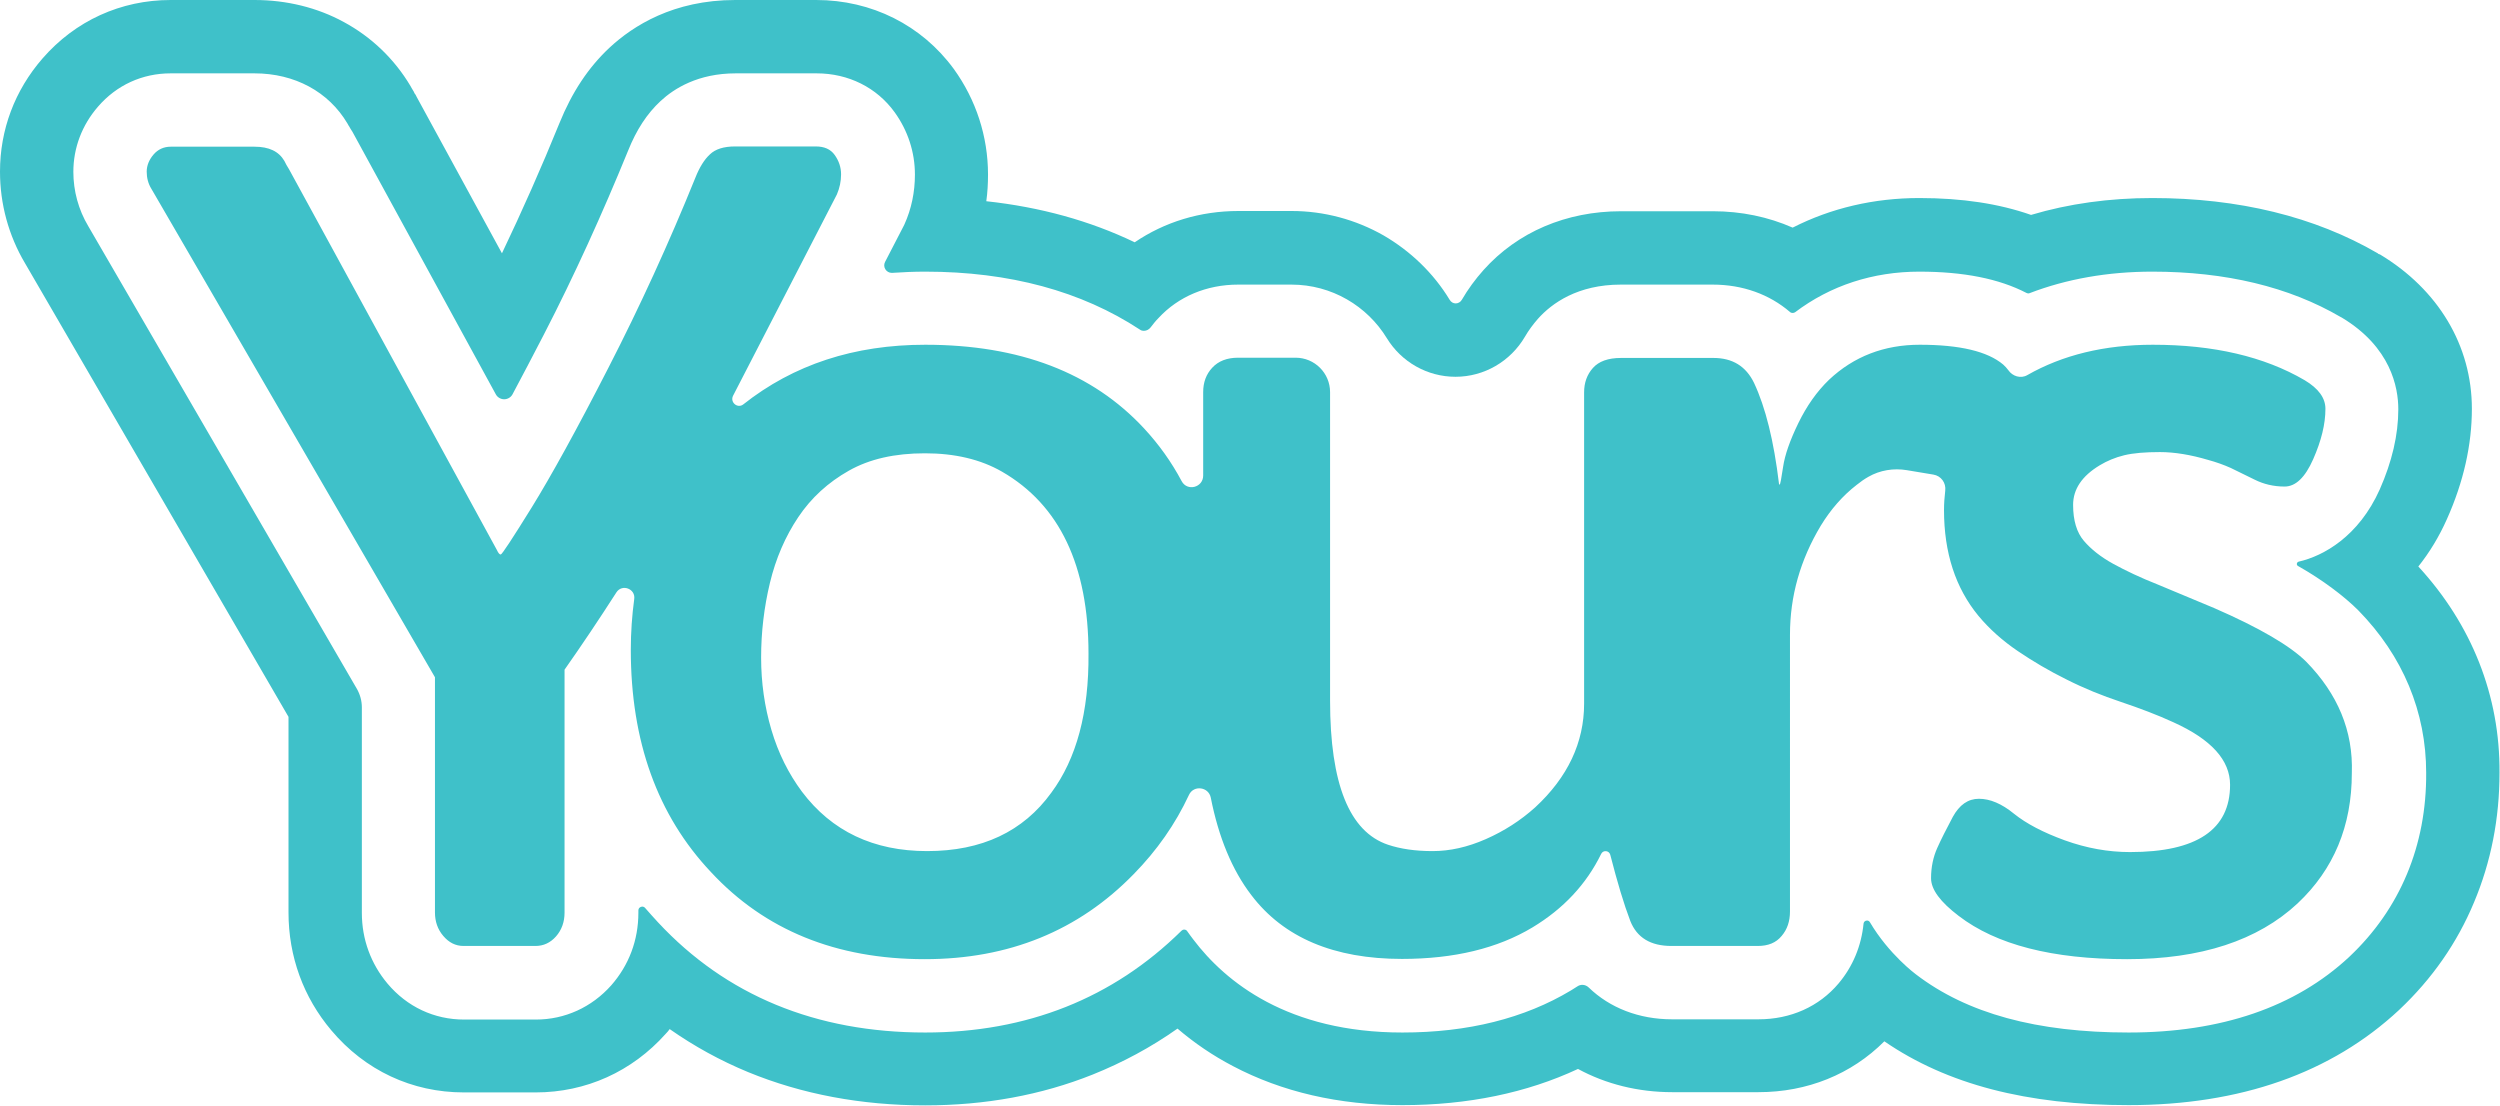 <?xml version="1.0" encoding="utf-8"?>
<svg version="1.1" xmlns="http://www.w3.org/2000/svg" xmlns:xlink="http://www.w3.org/1999/xlink" viewBox="0 0 1022.5 452.3" xml:space="preserve">
<path fill="#3FC1C9" d="M989.1,231.7c4.6-5.8,8.5-12.2,11.7-19.4c6.8-15.2,10.2-30.4,10.2-45.1c0-25.8-13.7-48.8-37.7-63.2l-0.1,0
	l-0.1,0l-0.4-0.2l-0.1-0.1l-0.1-0.1c-25.8-15-56.9-22.6-92.2-22.6c-17.5,0-34.2,2.3-49.6,6.9c-13.1-4.6-28.2-6.9-45.7-6.9
	c-18.5,0-36.1,4.1-51.8,12.1c-10-4.4-21-6.7-32.6-6.7H663c-22.4,0-42.3,8.5-56.2,24c-3.4,3.8-6.4,7.9-8.9,12.2
	c-0.5,0.9-1.5,1.5-2.5,1.5c-1,0-1.9-0.5-2.5-1.5c-6.6-10.9-16-19.9-27-26.3c-11.4-6.5-24.4-10-37.6-10h-21.8
	c-15.6,0-30.2,4.5-42.4,12.8c-18.3-8.8-38.6-14.4-60.7-16.8c0.5-3.6,0.7-7.2,0.7-10.9c0-15.6-4.9-30.6-14-43.2
	C377,10.3,356.5,0,333.8,0h-33.1c-25.3,0-41.8,10.6-51.3,19.4c-8.8,8.2-15.5,18.4-20.6,31c-7.3,18-15.2,35.8-23.5,53.2l-34.9-64
	l-0.4-0.8l-0.5-0.7l-0.2-0.5l-0.3-0.5l-0.3-0.5l-0.3-0.5l-0.5-0.9c-6.6-11.1-16-20.1-27.3-26.2C129.8,3.1,117.2,0,104.1,0H69.8
	c-20.4,0-39,8.5-52.4,23.9C6,37,0,53.1,0,70.2c0,13.2,3.5,26.1,10.2,37.4l107.8,185.6v80c0,18,6.1,34.7,17.5,48.2
	c13.8,16.4,33,25.4,54.2,25.4h29.4c20.5,0,39.4-8.5,53.2-24c0.6-0.6,1.1-1.2,1.6-1.9c10,7,20.7,12.9,32.1,17.6
	c21.9,9,46.2,13.6,72.4,13.6c24.5,0,47.5-4.2,68.5-12.6c12.2-4.9,23.8-11.1,34.7-18.8c6.9,5.9,14.4,11,22.6,15.3
	c20.1,10.6,43.4,16,69.4,16c26.7,0,50.8-5,71.8-14.8c11.4,6.2,24.6,9.5,38.5,9.5h35.3c20,0,38-7.3,51.5-20.8
	c25.6,17.6,58.4,26.1,99.9,26.1c45.7,0,82.9-13.1,110.6-38.9l0,0l0,0l0.1-0.1l0,0l0,0c13.4-12.6,23.7-27.4,30.6-44
	c6.9-16.4,10.4-34.2,10.4-53C1022.5,284.6,1011,255.5,989.1,231.7z M960.9,391.3l-0.1,0.1c-22,20.5-52.3,30.9-90.2,30.9
	c-37.6,0-66.1-7.8-87-23.8c0,0-11-8.1-18.8-21.3c-0.3-0.5-0.7-0.7-1.2-0.7c-0.7,0-1.3,0.5-1.4,1.2c-0.9,9.2-4.4,17.6-10.2,24.5
	c-8,9.5-19.6,14.7-32.8,14.7h-35.3c-13.6,0-25.5-4.7-34.1-13c-0.7-0.7-1.7-1.1-2.6-1.1c-0.7,0-1.4,0.2-2,0.6
	c-0.9,0.6-1.8,1.1-2.7,1.7c-19,11.4-42.1,17.2-68.9,17.2c-46.9,0-72.4-20.7-85.5-38c-0.8-1.1-1.7-2.2-2.5-3.4
	c-0.3-0.5-0.8-0.7-1.3-0.7c-0.4,0-0.8,0.2-1.1,0.5c-28,27.6-63.2,41.6-104.8,41.6c-44.7,0-81.5-15.2-109.3-45.1
	c-1.8-1.9-3.5-3.9-5.2-5.8c-0.3-0.4-0.8-0.6-1.2-0.6c-0.8,0-1.6,0.6-1.6,1.6v0.9c0,11.3-3.9,21.5-11.1,29.7c-8,9-19,14-30.8,14
	h-29.4c-12.2,0-23.3-5.2-31.3-14.7c-6.8-8.1-10.5-18.1-10.5-28.9v-84.1c0-2.6-0.7-5.2-2-7.5L36.1,92.5c-4-6.7-6.1-14.4-6.1-22.2
	c0-9.8,3.5-19.1,10.1-26.7C47.7,34.8,58.2,30,69.8,30h34.3c16.4,0,30.3,7.5,38,20.5l0.5,0.9c0,0,0,0.1,0.1,0.1l0.5,0.9
	c0.1,0.2,0.3,0.5,0.5,0.8l0.5,0.8l58.6,107.3c0.7,1.3,2.1,2,3.4,2c1.3,0,2.7-0.7,3.4-2c3.9-7.3,8.2-15.5,12.8-24.4
	c12.5-24.2,24-49.6,34.5-75.3c3.4-8.5,7.7-15.1,13.3-20.3c5.5-5.1,15.3-11.3,30.7-11.3h33.1c13,0,24.6,5.8,31.9,15.9
	c5.4,7.5,8.3,16.3,8.3,25.5c0,7.1-1.4,14-4.3,20.4l-0.4,0.8l-7.5,14.5c-1.1,2.1,0.5,4.5,2.7,4.5c0.1,0,0.2,0,0.2,0
	c4.4-0.3,8.9-0.5,13.5-0.5c34.5,0,63.9,8,87.8,23.7c0.5,0.4,1.1,0.5,1.7,0.5c1,0,2-0.5,2.7-1.4c1-1.3,2-2.6,3.2-3.8
	c8.1-8.8,19.7-13.7,32.6-13.7h21.8c16.5,0,31,8.8,39,21.9c6,9.8,16.6,15.8,28.1,15.8c11.7,0,22.5-6.3,28.4-16.4
	c1.5-2.6,3.3-5,5.3-7.3c5.7-6.4,16.3-14,33.9-14h37.6c12.3,0,23.2,4,31.6,11.2c0.3,0.3,0.7,0.4,1.1,0.4c0.3,0,0.7-0.1,1-0.3
	c14.4-10.9,31.8-16.6,50.8-16.6c18.1,0,32.6,2.9,43.8,8.7c0.2,0.1,0.5,0.2,0.7,0.2c0.2,0,0.4,0,0.6-0.1c15.1-5.8,32-8.8,50.2-8.8
	c30,0,55.9,6.2,77.1,18.6l0.4,0.2c20.1,12.1,23.1,28.6,23.1,37.5c0,10.5-2.6,21.5-7.6,32.8c-8.6,19.2-23,27.2-33.1,29.5
	c-0.9,0.2-1.1,1.4-0.3,1.8c10.1,5.7,19,12.5,24.5,18l0.2,0.2c18.2,18.6,27.7,41.5,27.7,66.4C992.5,345.8,981.6,371.8,960.9,391.3z"
	/>
<path fill="#3FC1C9" d="M943.3,270.7c-6.5-6.5-19.1-13.9-37.7-22l-23-9.6c-7.1-2.8-13.2-5.7-18.3-8.5c-5.1-2.8-9.1-6-12-9.4
	c-2.9-3.4-4.4-8.3-4.4-14.7c0-6.4,3.6-11.8,10.9-16.2c3-1.8,6.3-3.2,10-4.1c3.7-0.9,8.6-1.3,14.6-1.3c6,0,12.6,1.1,19.7,3.2
	c3.3,0.9,6.4,2,9.3,3.3c2.9,1.4,6.2,3,9.8,4.8c3.6,1.8,7.7,2.8,12.2,2.8s8.4-3.7,11.7-11.2c3.3-7.5,5-14.3,5-20.6
	c0-4.4-2.8-8.3-8.5-11.7c-16.6-9.7-37.3-14.5-62.1-14.5c-19.8,0-36.9,4.2-51.3,12.4c-2.7,1.6-6.1,0.5-7.8-2
	c-0.6-0.8-1.3-1.6-2.1-2.3c-6.4-5.4-17.8-8.1-34.1-8.1c-14.6,0-27,4.8-37.1,14.3c-5,4.8-9.2,10.8-12.6,17.8c-3.4,7-5.5,13-6.2,17.8
	c-0.7,4.8-1.2,7.3-1.4,7.3s-0.3-0.1-0.3-0.4c-2.1-17.5-5.5-31.2-10.2-41.2c-3.3-6.8-8.8-10.2-16.6-10.2H663c-5.3,0-9.1,1.4-11.5,4.1
	c-2.4,2.7-3.6,6-3.6,10v127.3c0,15.9-6.7,30.1-20,42.4c-6,5.4-12.7,9.7-20.2,13c-7.5,3.3-14.7,4.9-21.8,4.9s-13.1-0.9-18.2-2.6
	c-15.8-5.3-23.7-24.9-23.7-58.9V160.4c0-7.8-6.3-14.1-14.1-14.1h-23.5c-4.6,0-8.1,1.4-10.6,4.1c-2.5,2.7-3.7,6-3.7,10v34.1
	c0,4.9-6.5,6.6-8.8,2.3c-4.2-7.9-9.3-15-15.3-21.5c-21.2-22.9-51-34.3-89.6-34.3c-29,0-53.8,8.1-74.4,24.4c-2.3,1.8-5.5-0.8-4.2-3.5
	l42.5-82.4c1.1-2.6,1.7-5.3,1.7-8.2c0-2.9-0.9-5.5-2.6-7.9s-4.3-3.5-7.7-3.5h-33.1c-4.6,0-8,1.1-10.2,3.2c-2.3,2.1-4.3,5.3-6,9.6
	c-10.8,26.7-22.7,52.7-35.6,77.8c-12.9,25.2-23.4,44.2-31.3,57c-8,12.9-12.2,19.3-12.7,19.3c-0.5,0-1-0.6-1.6-1.9L118.2,69.2
	c-0.7-1.1-1.4-2.3-1.9-3.4C114,61.9,110,60,104.1,60H69.8c-2.8,0-5.2,1.1-7,3.2c-1.8,2.1-2.8,4.5-2.8,7s0.6,4.9,1.9,7l116,199.8
	v96.2c0,3.7,1.1,6.9,3.4,9.6c2.3,2.7,5,4.1,8.3,4.1h29.4c3.3,0,6.1-1.3,8.4-3.9c2.3-2.6,3.5-5.9,3.5-9.7v-99.4
	c7.1-10.1,14.2-20.7,21.2-31.6c2.3-3.6,7.9-1.5,7.3,2.7c-0.9,6.7-1.4,13.6-1.4,20.8c0,37.4,10.9,67.7,32.8,90.9
	c22,23.7,51.2,35.6,87.4,35.6c34.4,0,62.9-11.6,85.5-34.8c9.5-9.7,17-20.4,22.6-32.4c1.9-4.1,8-3.3,8.9,1.1
	c3.2,16.2,8.7,29.6,16.6,39.9c13.2,17.4,33.8,26.1,61.6,26.1c21.3,0,39.1-4.3,53.4-12.9c12.6-7.6,22-17.6,28.1-30.1
	c0.8-1.6,3.2-1.4,3.7,0.4c2.9,11.3,5.6,20.3,8.2,27.1c2.7,6.8,8.3,10.2,16.8,10.2h35.3c4.3,0,7.5-1.3,9.8-4.1c2.3-2.7,3.4-6,3.4-10
	V259.6c0-15.8,4.2-30.6,12.6-44.6c4.1-6.7,9-12.3,14.7-16.7c1.6-1.3,3.2-2.4,4.8-3.3c4.7-2.7,10.3-3.6,15.7-2.7l10.8,1.8
	c3.2,0.5,5.3,3.4,4.9,6.6c-0.3,2.6-0.5,5.2-0.5,7.9c0,17.5,4.7,31.9,14.1,43.3c4.5,5.4,9.9,10.2,16.1,14.4
	c6.2,4.2,12.8,8.1,19.9,11.6c7.1,3.6,14.5,6.6,22.3,9.2c7.7,2.6,14.9,5.3,21.4,8.3c15.5,7,23.2,15.5,23.2,25.6
	c0,18.3-13.6,27.5-40.9,27.5c-9,0-17.8-1.6-26.7-4.8c-8.8-3.2-15.7-6.8-20.8-10.9c-5-4.1-9.8-6.1-14.3-6.1s-8,2.5-10.7,7.4
	c-2.6,4.9-4.8,9.2-6.4,12.8c-1.6,3.6-2.5,7.7-2.5,12.3c0,4.6,3.8,9.7,11.3,15.4c15.4,11.8,38.3,17.7,68.9,17.7
	c30.1,0,53.4-7.6,69.7-22.8c14.8-13.9,22.2-31.7,22.2-53.3C962.5,298.9,956.1,283.8,943.3,270.7z M430,324.2
	c-11.5,15.9-28.4,23.9-50.8,23.9c-21.9,0-39-8.1-51.2-24.3c-5.5-7.4-9.7-15.8-12.5-25.3c-2.8-9.5-4.2-19.3-4.2-29.6
	c0-10.3,1.2-20.5,3.6-30.5c2.4-10,6.3-19,11.6-26.9c5.3-7.9,12.2-14.2,20.7-19c8.5-4.8,18.8-7.1,31.1-7.1c12.3,0,22.8,2.5,31.5,7.5
	c23.6,13.6,35.4,38.5,35.4,74.4C445.4,291.3,440.3,310.3,430,324.2z"/>
</svg>
